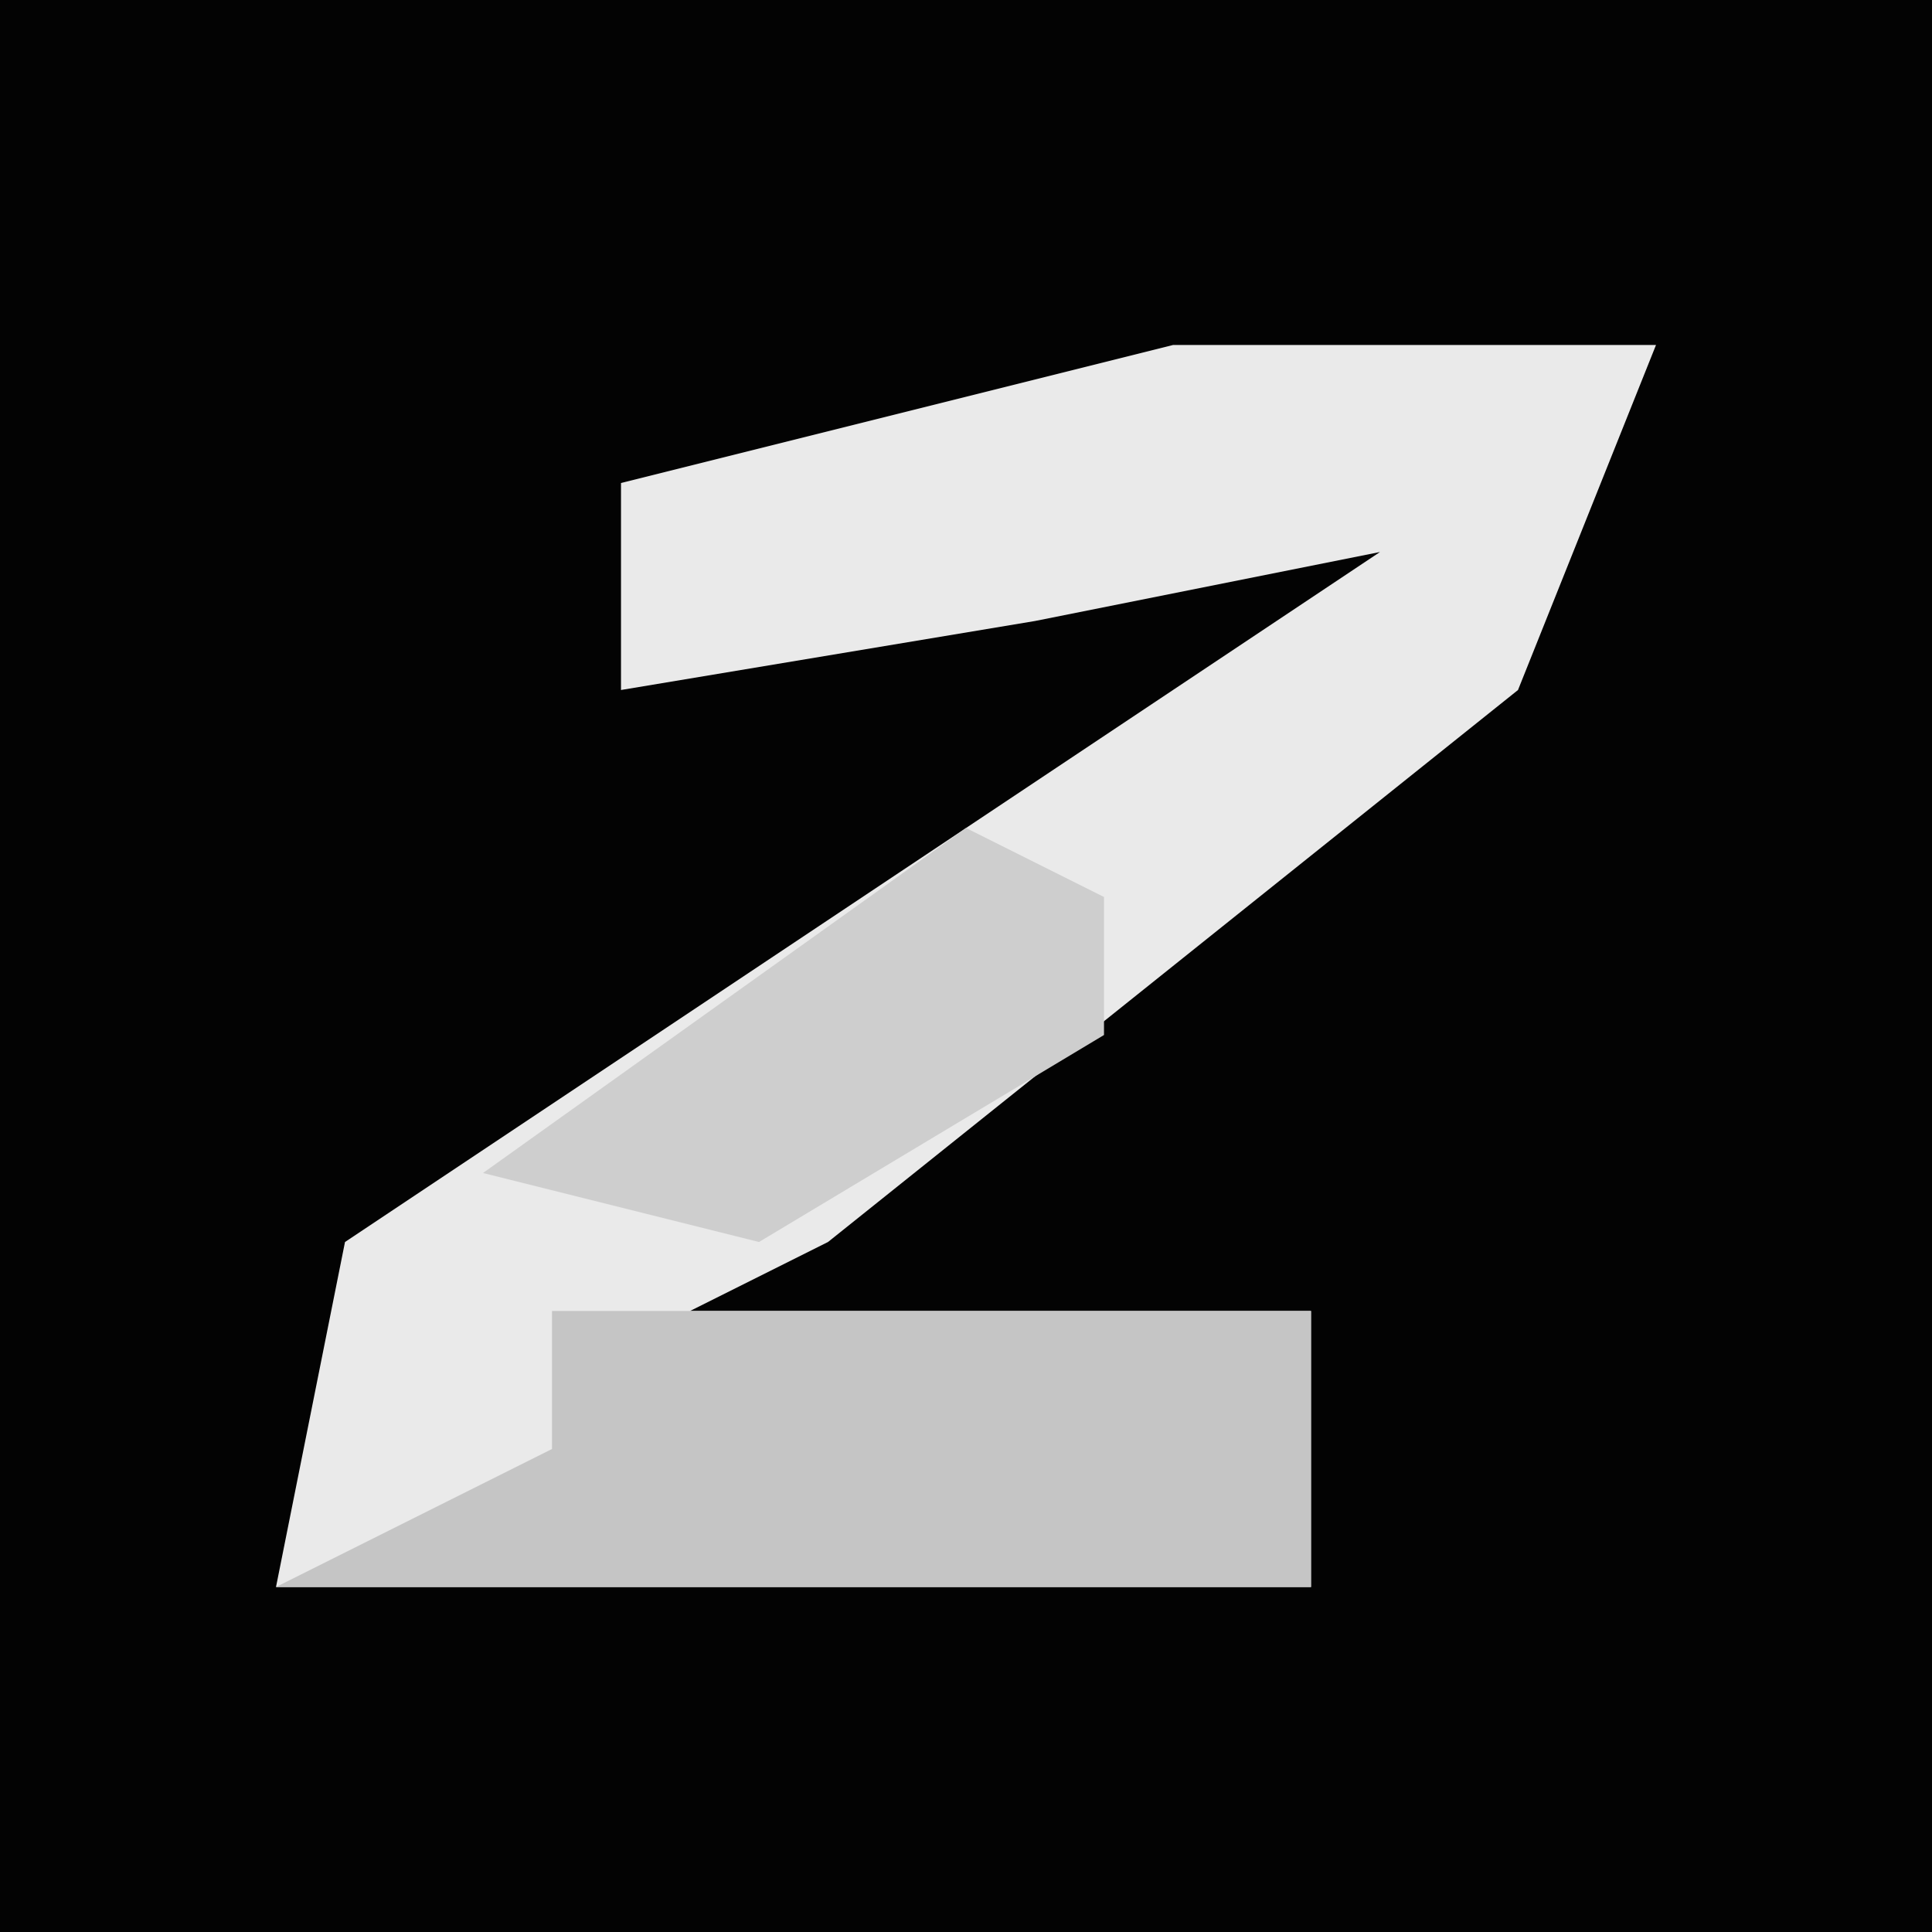 <?xml version="1.0" encoding="UTF-8"?>
<svg version="1.1" xmlns="http://www.w3.org/2000/svg" width="28" height="28">
<path d="M0,0 L28,0 L28,28 L0,28 Z " fill="#030303" transform="translate(0,0)"/>
<path d="M0,0 L7,0 L5,5 L-5,13 L-7,14 L2,14 L2,18 L-13,18 L-12,13 L0,5 L3,3 L-2,4 L-8,5 L-8,2 Z " fill="#EAEAEA" transform="translate(17,5)"/>
<path d="M0,0 L11,0 L11,4 L-4,4 L0,2 Z " fill="#C5C5C5" transform="translate(8,19)"/>
<path d="M0,0 L2,1 L2,3 L-3,6 L-7,5 Z " fill="#CECECE" transform="translate(14,12)"/>
</svg>
